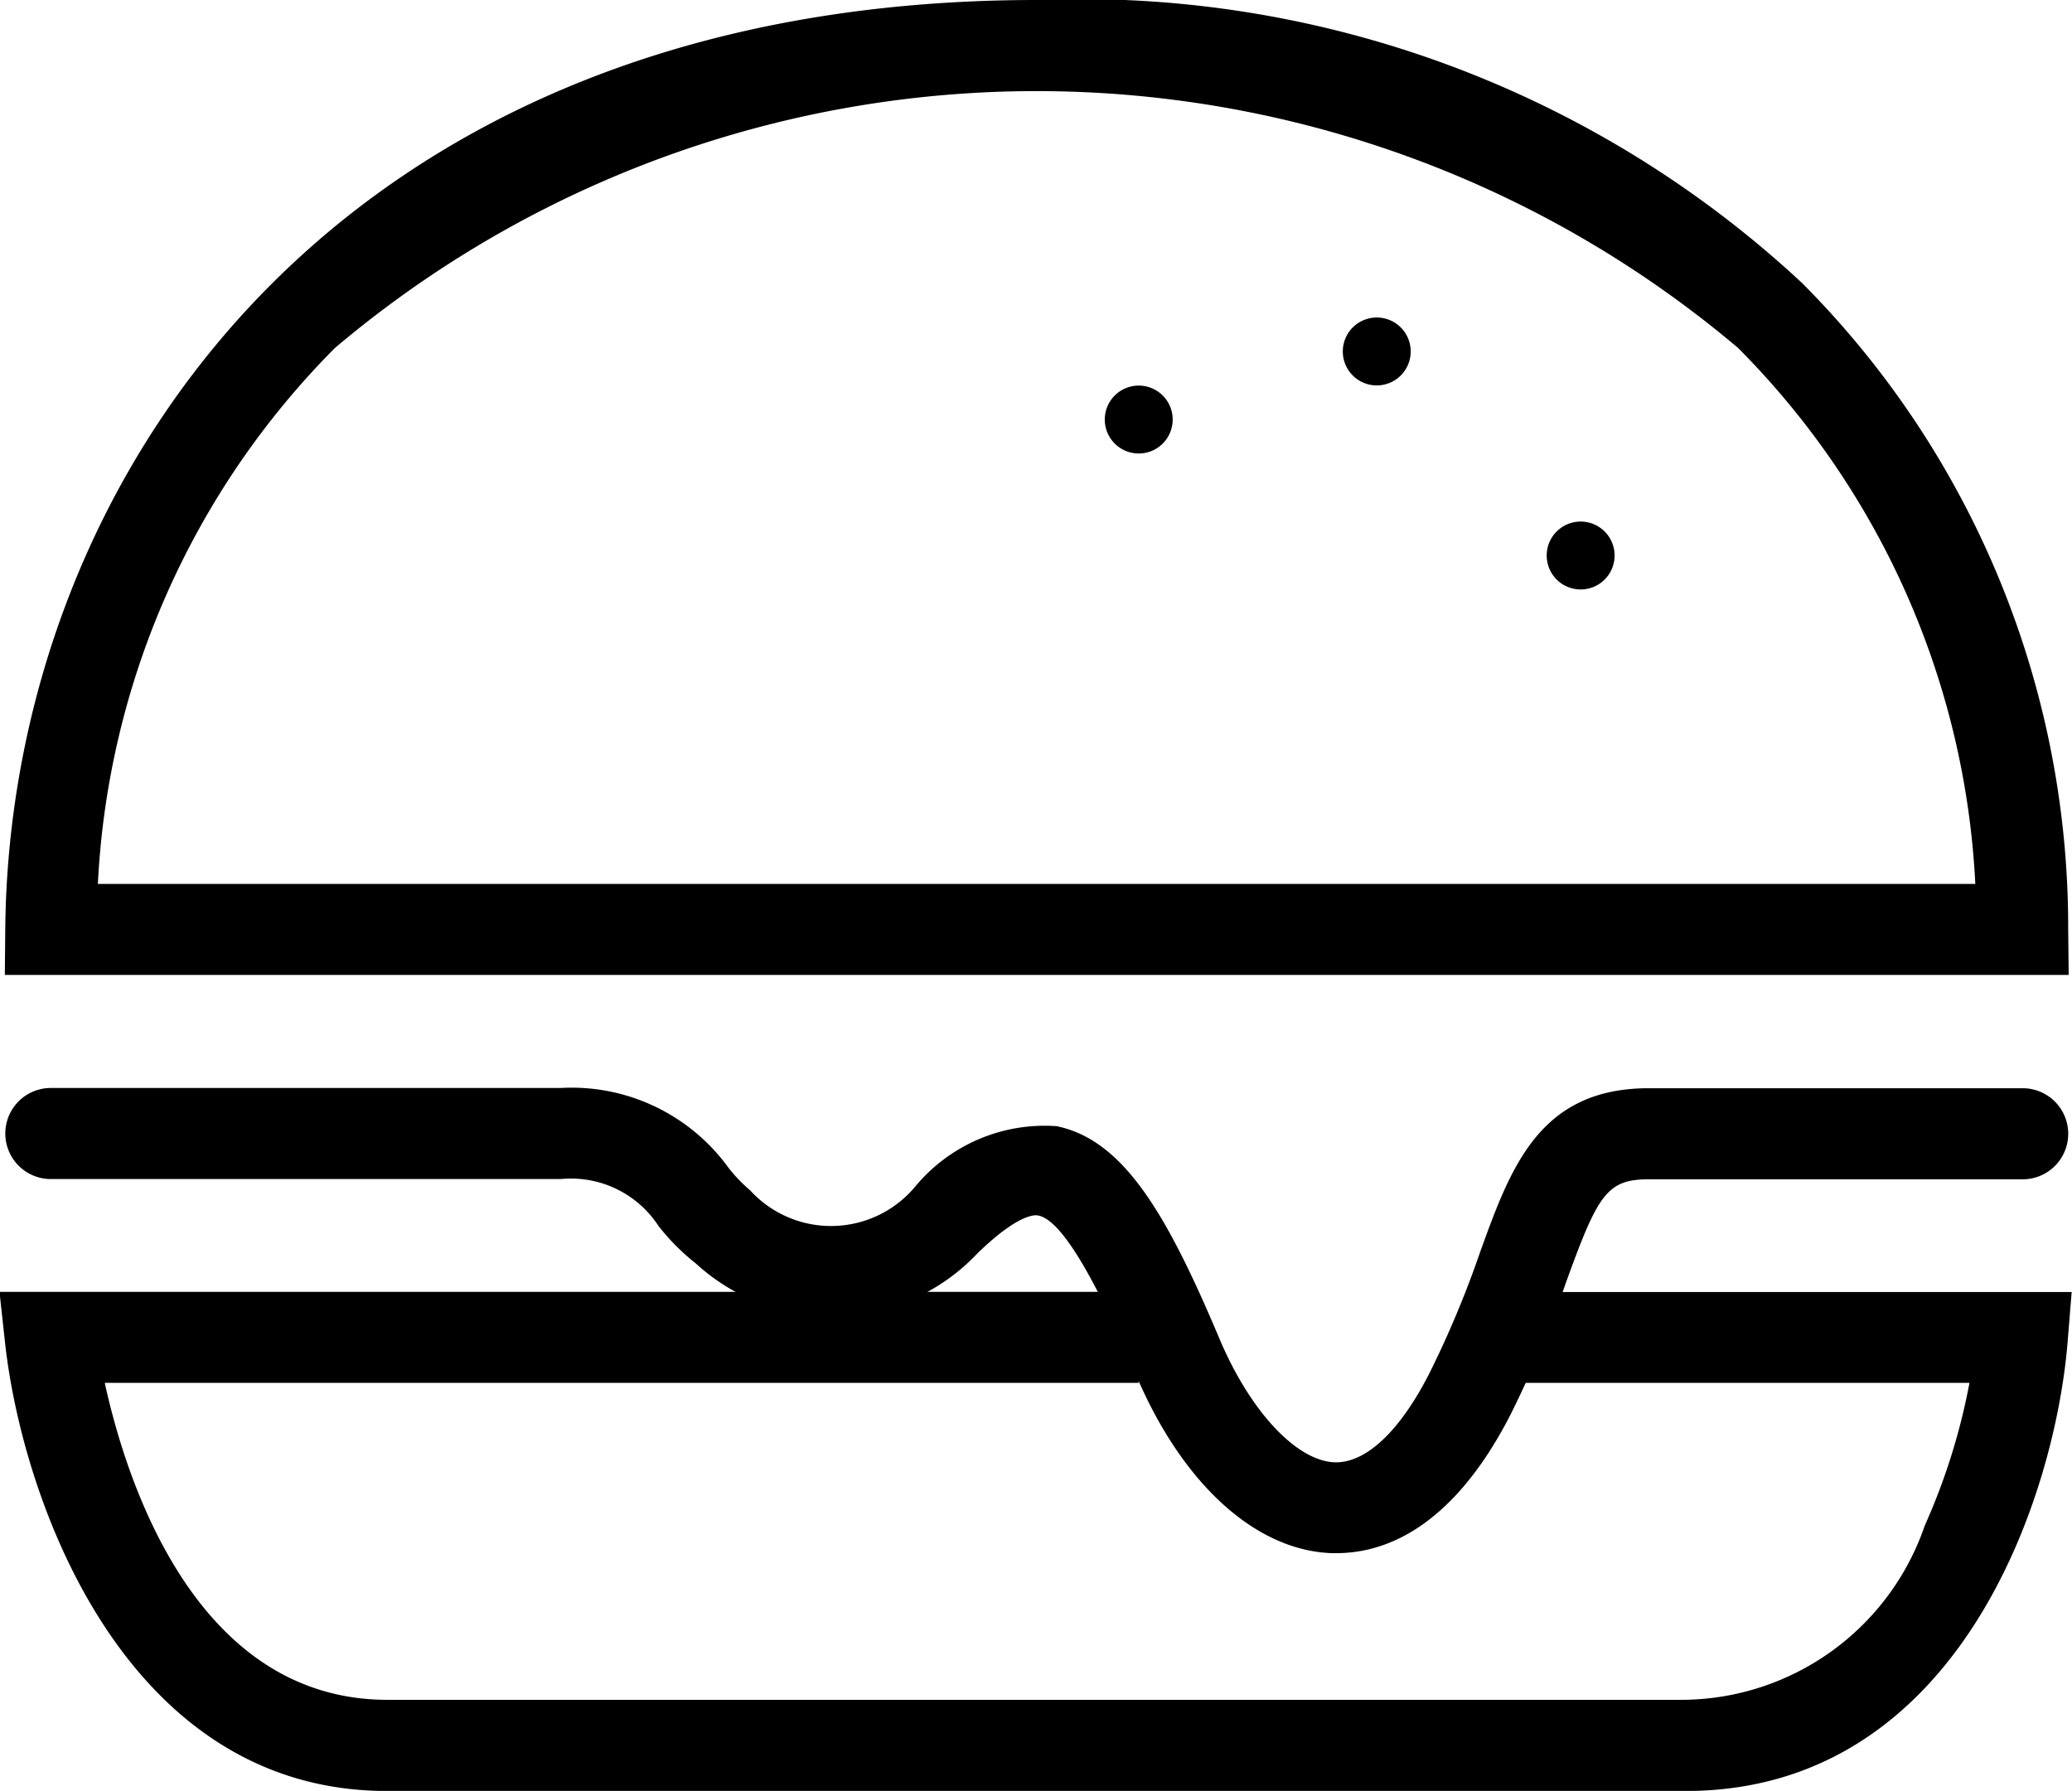 <svg xmlns="http://www.w3.org/2000/svg" viewBox="0 0 24.409 21.098" fill="currentColor">
    <path
        d="M488.5,286.21H464.187l.005-.541c.05-5.271,3.873-10.944,12.151-10.944a12.468,12.468,0,0,1,9.019,3.337,10.75,10.75,0,0,1,3.132,7.607Zm-23.216-1.072H487.4a9.621,9.621,0,0,0-2.795-6.314,12.8,12.8,0,0,0-16.529,0A9.627,9.627,0,0,0,465.283,285.138Z"
        transform="translate(-464.13 -274.725)" />
    <path
        d="M483.925,313.078h-15.3c-3.1,0-4.3-3.451-4.5-5.285l-.065-.595H477.48v1.072H465.3c.26,1.186,1.082,3.734,3.331,3.734h15.254a3.035,3.035,0,0,0,2.856-2.054,7.474,7.474,0,0,0,.526-1.68h-5.385V307.2h6.589l-.047.58C488.277,309.617,487.14,313.077,483.925,313.078Z"
        transform="translate(-464.066 -291.979)" />
    <path
        d="M479.881,307.552h-.061c-.9-.034-1.764-.824-2.308-2.115-.5-1.183-.884-1.81-1.143-1.862-.05-.012-.248-.009-.714.441a2.363,2.363,0,0,1-3.321.124,2.621,2.621,0,0,1-.439-.44,1.231,1.231,0,0,0-1.152-.555h-6.008a.536.536,0,0,1,0-1.073h6.008a2.281,2.281,0,0,1,1.972.936,1.761,1.761,0,0,0,.257.269,1.291,1.291,0,0,0,1.937-.033,1.981,1.981,0,0,1,1.674-.722c.791.162,1.3,1.038,1.917,2.5.361.857.908,1.444,1.36,1.46.363.01.76-.356,1.111-1.041a11.9,11.9,0,0,0,.607-1.452c.357-.984.694-1.914,1.981-1.914h4.405a.536.536,0,1,1,0,1.073h-4.405c-.495,0-.6.182-.972,1.207a13.005,13.005,0,0,1-.662,1.576C481.241,307.259,480.447,307.552,479.881,307.552Z"
        transform="translate(-464.136 -289.255)" />
    <path d="M503.737,288.156a.4.4,0,1,1-.314-.314A.4.4,0,0,1,503.737,288.156Z"
        transform="translate(-484.724 -281.69)" />
    <path d="M498.61,283.028a.4.4,0,1,1-.315-.314A.4.4,0,0,1,498.61,283.028Z"
        transform="translate(-481.999 -278.966)" />
    <path d="M492.628,284.738a.4.4,0,1,1-.315-.314A.4.4,0,0,1,492.628,284.738Z"
        transform="translate(-478.821 -279.874)" />
</svg>
